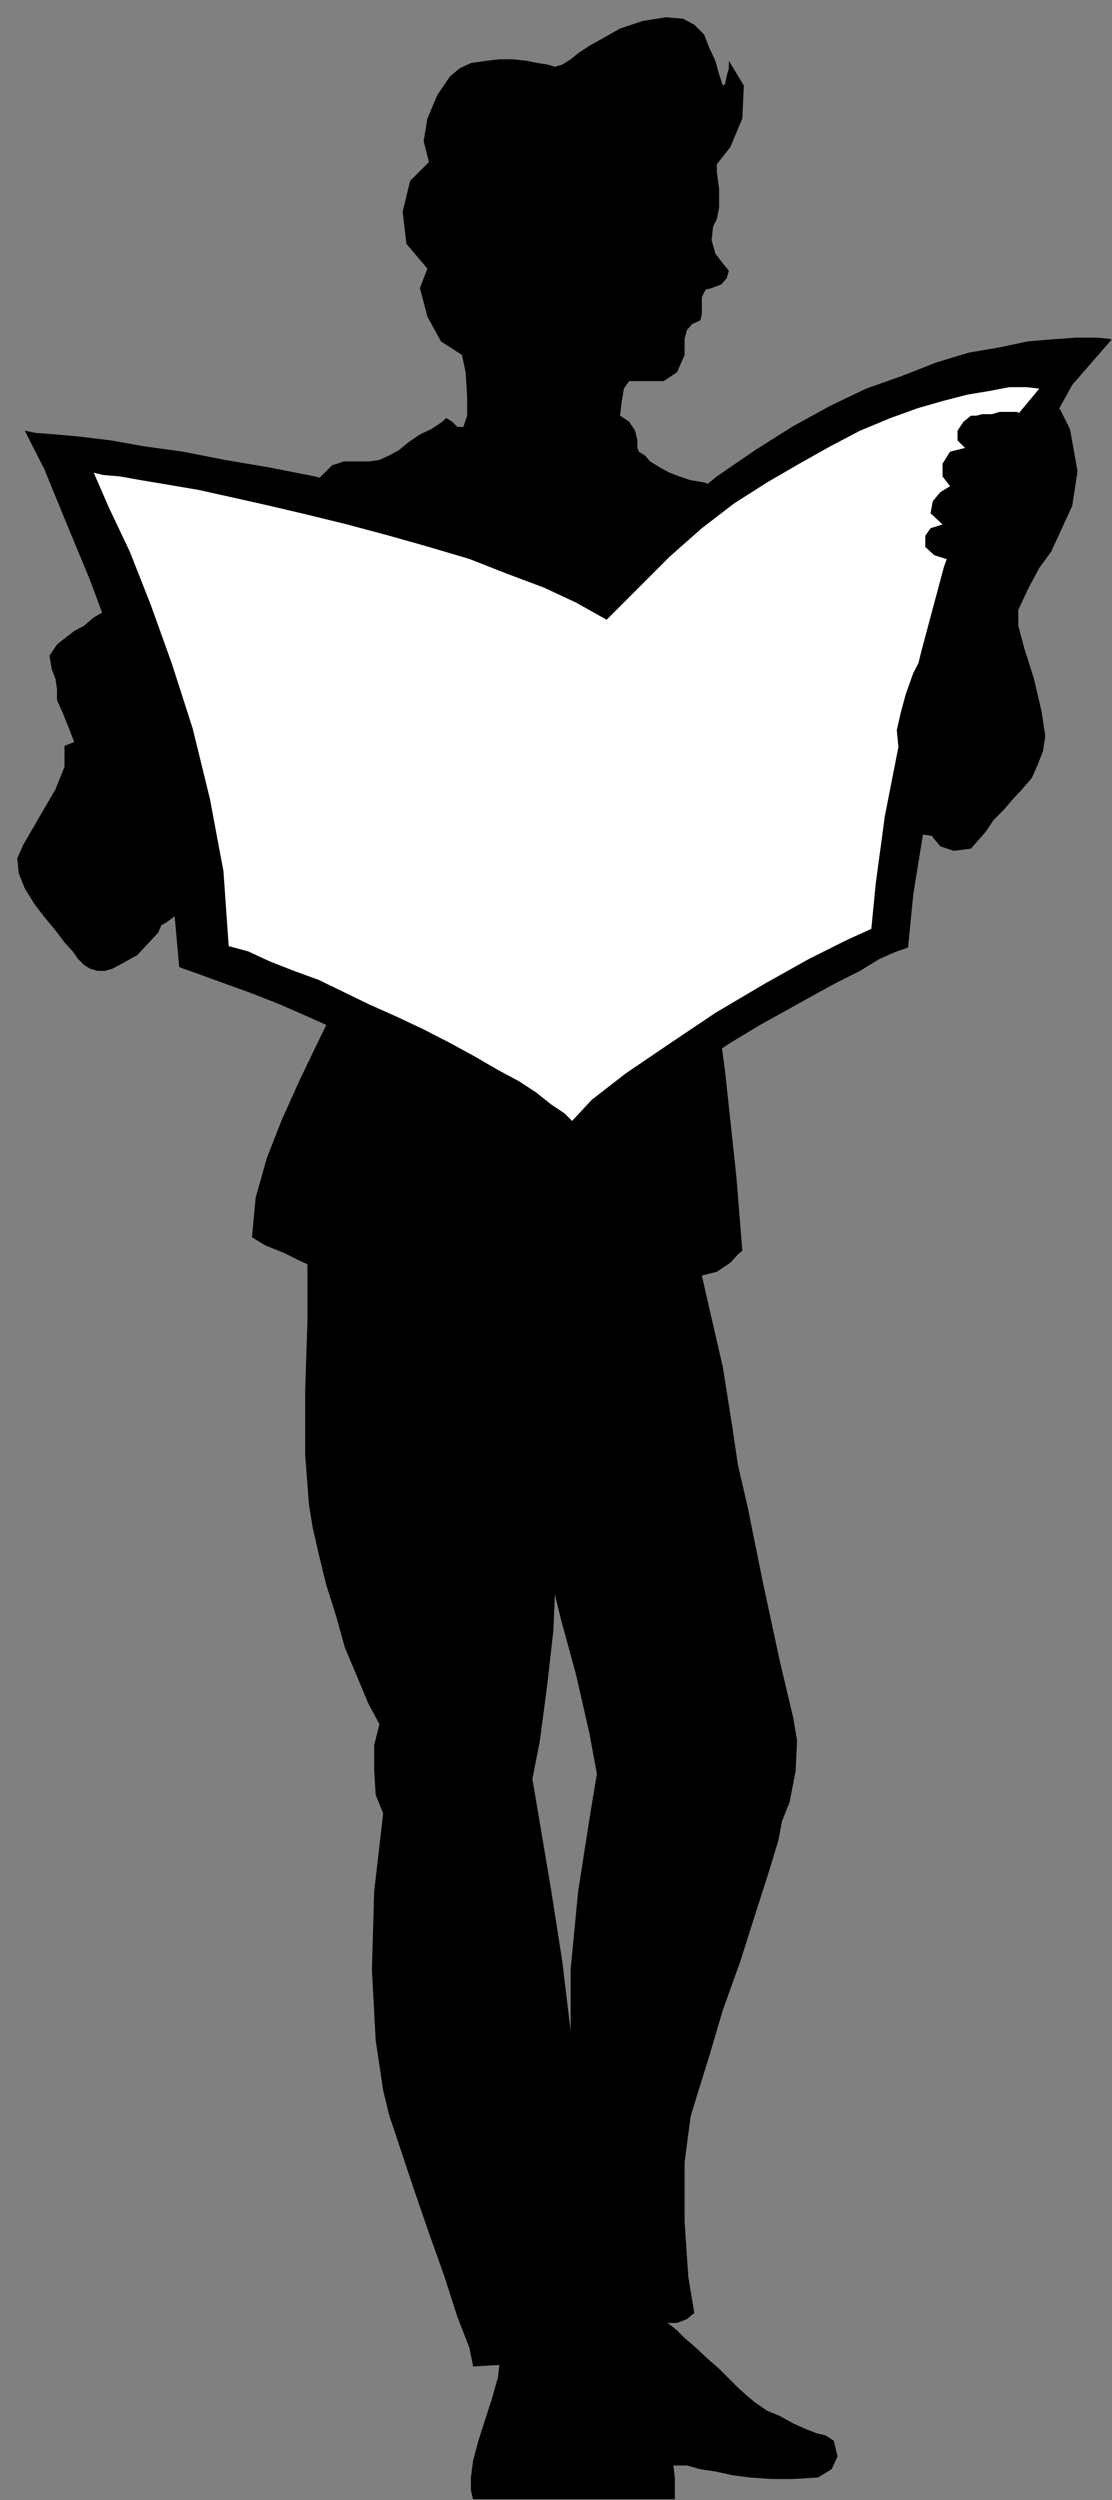 <?xml version="1.0" encoding="UTF-8" standalone="no"?>
<svg
   xmlns:ooo="http://xml.openoffice.org/svg/export"
   xmlns:dc="http://purl.org/dc/elements/1.1/"
   xmlns:cc="http://creativecommons.org/ns#"
   xmlns:rdf="http://www.w3.org/1999/02/22-rdf-syntax-ns#"
   xmlns:svg="http://www.w3.org/2000/svg"
   xmlns="http://www.w3.org/2000/svg"
   xmlns:sodipodi="http://sodipodi.sourceforge.net/DTD/sodipodi-0.dtd"
   xmlns:inkscape="http://www.inkscape.org/namespaces/inkscape"
   version="1.2"
   width="14.83mm"
   height="33.32mm"
   viewBox="0 0 1483 3332"
   preserveAspectRatio="xMidYMid"
   xml:space="preserve"
   id="svg81"
   sodipodi:docname="reader1.svg"
   style="fill-rule:evenodd;stroke-width:28.222;stroke-linejoin:round"
   inkscape:version="0.92.5 (2060ec1f9f, 2020-04-08)"><rect x="0" y="0" width="1483" height="3332" fill="#808080" stroke="none"/><sodipodi:namedview
   pagecolor="#ffffff"
   bordercolor="#666666"
   borderopacity="1"
   objecttolerance="10"
   gridtolerance="10"
   guidetolerance="10"
   inkscape:pageopacity="0"
   inkscape:pageshadow="2"
   inkscape:window-width="664"
   inkscape:window-height="487"
   id="namedview83"
   showgrid="false"
   inkscape:zoom="0.2102413"
   inkscape:cx="28.044095"
   inkscape:cy="62.966927"
   inkscape:window-x="0"
   inkscape:window-y="0"
   inkscape:window-maximized="0"
   inkscape:current-layer="svg81" />
 <defs
   class="ClipPathGroup"
   id="defs8">
  <clipPath
   id="presentation_clip_path"
   clipPathUnits="userSpaceOnUse">
   <rect
   x="0"
   y="0"
   width="21000"
   height="29700"
   id="rect2" />
  </clipPath>
  <clipPath
   id="presentation_clip_path_shrink"
   clipPathUnits="userSpaceOnUse">
   <rect
   x="21"
   y="29"
   width="20958"
   height="29641"
   id="rect5" />
  </clipPath>
 </defs>
 <defs
   class="TextShapeIndex"
   id="defs12">
  <g
   ooo:slide="id1"
   ooo:id-list="id3"
   id="g10" />
 </defs>
 <defs
   class="EmbeddedBulletChars"
   id="defs44">
  <g
   id="bullet-char-template-57356"
   transform="matrix(4.8828125e-4,0,0,-4.8828125e-4,0,0)">
   <path
   d="M 580,1141 1163,571 580,0 -4,571 Z"
   id="path14"
   inkscape:connector-curvature="0" />
  </g>
  <g
   id="bullet-char-template-57354"
   transform="matrix(4.8828125e-4,0,0,-4.8828125e-4,0,0)">
   <path
   d="M 8,1128 H 1137 V 0 H 8 Z"
   id="path17"
   inkscape:connector-curvature="0" />
  </g>
  <g
   id="bullet-char-template-10146"
   transform="matrix(4.8828125e-4,0,0,-4.8828125e-4,0,0)">
   <path
   d="M 174,0 602,739 174,1481 1456,739 Z M 1358,739 309,1346 659,739 Z"
   id="path20"
   inkscape:connector-curvature="0" />
  </g>
  <g
   id="bullet-char-template-10132"
   transform="matrix(4.8828125e-4,0,0,-4.8828125e-4,0,0)">
   <path
   d="M 2015,739 1276,0 H 717 l 543,543 H 174 v 393 h 1086 l -543,545 h 557 z"
   id="path23"
   inkscape:connector-curvature="0" />
  </g>
  <g
   id="bullet-char-template-10007"
   transform="matrix(4.8828125e-4,0,0,-4.8828125e-4,0,0)">
   <path
   d="m 0,-2 c -7,16 -16,29 -25,39 l 381,530 c -94,256 -141,385 -141,387 0,25 13,38 40,38 9,0 21,-2 34,-5 21,4 42,12 65,25 l 27,-13 111,-251 280,301 64,-25 24,25 c 21,-10 41,-24 62,-43 C 886,937 835,863 770,784 769,783 710,716 594,584 L 774,223 c 0,-27 -21,-55 -63,-84 l 16,-20 C 717,90 699,76 672,76 641,76 570,178 457,381 L 164,-76 c -22,-34 -53,-51 -92,-51 -42,0 -63,17 -64,51 -7,9 -10,24 -10,44 0,9 1,19 2,30 z"
   id="path26"
   inkscape:connector-curvature="0" />
  </g>
  <g
   id="bullet-char-template-10004"
   transform="matrix(4.8828125e-4,0,0,-4.8828125e-4,0,0)">
   <path
   d="M 285,-33 C 182,-33 111,30 74,156 52,228 41,333 41,471 c 0,78 14,145 41,201 34,71 87,106 158,106 53,0 88,-31 106,-94 l 23,-176 c 8,-64 28,-97 59,-98 l 735,706 c 11,11 33,17 66,17 42,0 63,-15 63,-46 V 965 c 0,-36 -10,-64 -30,-84 L 442,47 C 390,-6 338,-33 285,-33 Z"
   id="path29"
   inkscape:connector-curvature="0" />
  </g>
  <g
   id="bullet-char-template-9679"
   transform="matrix(4.8828125e-4,0,0,-4.8828125e-4,0,0)">
   <path
   d="M 813,0 C 632,0 489,54 383,161 276,268 223,411 223,592 c 0,181 53,324 160,431 106,107 249,161 430,161 179,0 323,-54 432,-161 108,-107 162,-251 162,-431 0,-180 -54,-324 -162,-431 C 1136,54 992,0 813,0 Z"
   id="path32"
   inkscape:connector-curvature="0" />
  </g>
  <g
   id="bullet-char-template-8226"
   transform="matrix(4.8828125e-4,0,0,-4.8828125e-4,0,0)">
   <path
   d="m 346,457 c -73,0 -137,26 -191,78 -54,51 -81,114 -81,188 0,73 27,136 81,188 54,52 118,78 191,78 73,0 134,-26 185,-79 51,-51 77,-114 77,-187 0,-75 -25,-137 -76,-188 -50,-52 -112,-78 -186,-78 z"
   id="path35"
   inkscape:connector-curvature="0" />
  </g>
  <g
   id="bullet-char-template-8211"
   transform="matrix(4.8828125e-4,0,0,-4.8828125e-4,0,0)">
   <path
   d="M -4,459 H 1135 V 606 H -4 Z"
   id="path38"
   inkscape:connector-curvature="0" />
  </g>
  <g
   id="bullet-char-template-61548"
   transform="matrix(4.8828125e-4,0,0,-4.8828125e-4,0,0)">
   <path
   d="m 173,740 c 0,163 58,303 173,419 116,115 255,173 419,173 163,0 302,-58 418,-173 116,-116 174,-256 174,-419 0,-163 -58,-303 -174,-418 C 1067,206 928,148 765,148 601,148 462,206 346,322 231,437 173,577 173,740 Z"
   id="path41"
   inkscape:connector-curvature="0" />
  </g>
 </defs>
 <g
   id="g49"
   transform="translate(-9758,-13184)">
  <g
   id="id2"
   class="Master_Slide">
   <g
   id="bg-id2"
   class="Background" />
   <g
   id="bo-id2"
   class="BackgroundObjects" />
  </g>
 </g>
 <g
   class="SlideGroup"
   id="g79"
   transform="translate(-9758,-13184)">
  <g
   id="g77">
   <g
   id="container-id1">
    <g
   id="id1"
   class="Slide"
   clip-path="url(#presentation_clip_path)">
     <g
   class="Page"
   id="g73">
      <g
   class="Graphic"
   id="g71">
       <g
   id="id3">
        <rect
   class="BoundingBox"
   x="9758"
   y="13184"
   width="1483"
   height="3332"
   id="rect51"
   style="fill:none;stroke:none" />
        <defs
   id="defs56">
         <clipPath
   id="clip_path_1"
   clipPathUnits="userSpaceOnUse">
          <path
   d="m 9758,13184 h 1482 v 3331 H 9758 Z"
   id="path53"
   inkscape:connector-curvature="0" />
         </clipPath>
        </defs>
        <g
   clip-path="url(#clip_path_1)"
   id="g68">
         <path
   d="m 10816,15474 5,30 -2,41 -8,41 -10,25 -5,26 -13,43 -18,56 -20,63 -23,64 -18,61 -15,48 -10,33 -160,-114 v -82 l 10,-104 15,-96 10,-61 -10,-54 -18,-79 -20,-73 -8,-33 -2,48 -8,71 -10,76 -10,51 10,59 15,89 15,96 11,92 160,114 -8,61 v 79 l 5,74 8,48 -3,2 -7,6 -13,5 h -13 l 3,2 10,8 10,10 15,13 16,15 15,13 15,15 10,10 11,10 12,10 16,11 17,7 18,10 18,8 13,5 12,3 11,7 5,21 -8,17 -18,11 -33,2 h -30 l -28,-2 -23,-3 -23,-5 -20,-3 -18,-5 h -18 l 2,16 v 15 10 5 h -269 l -3,-13 v -17 l 3,-23 7,-26 8,-25 10,-31 8,-28 2,-17 -35,2 -5,-25 -16,-41 -17,-53 -21,-59 -20,-58 -18,-54 -15,-45 -8,-33 -10,-67 -5,-94 3,-104 12,-104 -10,-25 -2,-33 v -33 l 7,-28 -15,-28 -15,-36 -16,-38 -12,-43 -13,-41 -10,-41 -8,-35 -5,-31 -5,-66 v -86 l 3,-92 v -76 l -11,-5 -20,-10 -25,-10 -18,-11 5,-53 15,-53 20,-51 23,-51 23,-48 21,-43 12,-41 5,-33 v -46 -63 l -2,-66 -10,-56 -18,22 -28,26 -33,28 -33,28 -36,25 -33,26 -28,17 -18,13 -15,8 -15,7 -18,5 h -18 l -20,-5 -21,-10 -20,-18 -20,-28 -15,-33 -6,-30 6,-31 10,-25 12,-23 16,-18 15,-15 13,-8 12,-10 18,-20 23,-23 25,-25 23,-28 21,-23 18,-18 10,-10 7,-10 16,-18 17,-23 18,-25 21,-28 20,-28 18,-26 12,-23 11,-17 10,-13 10,-10 8,-8 7,-2 8,-3 h 10 13 12 l 13,-2 13,-6 13,-7 12,-10 16,-11 15,-7 15,-10 5,-5 8,5 7,7 h 8 l 5,-15 v -25 l -2,-33 -5,-23 -28,-18 -18,-33 -10,-38 10,-26 -28,-33 -5,-43 10,-41 25,-25 -7,-28 5,-30 13,-31 17,-25 13,-11 15,-7 21,-3 17,-2 h 18 l 18,2 15,3 13,2 10,3 10,-3 11,-7 10,-8 15,-10 18,-10 23,-13 30,-10 31,-5 23,2 15,8 13,13 7,18 8,17 5,18 5,15 3,-2 2,-10 3,-11 v -10 l 20,33 -2,44 -16,38 -18,23 v 10 l 3,23 v 25 l -3,15 -5,10 -2,18 5,18 10,13 8,10 -3,10 -7,8 -13,5 -8,2 -5,10 v 11 12 l -2,8 -11,5 -7,8 -3,12 v 21 l -10,23 -18,12 h -30 -16 l -7,10 -3,18 -2,18 12,8 8,12 3,13 v 10 l 2,5 8,5 7,8 13,8 13,7 13,5 15,5 18,3 28,10 17,21 13,25 10,23 8,10 13,10 17,13 18,13 21,12 20,13 20,10 16,13 17,13 23,12 31,13 30,15 31,13 28,13 23,10 15,7 20,39 -2,58 -18,61 -23,33 -13,5 -15,5 -15,3 h -18 l -18,-3 -18,-2 -15,-5 -18,-5 -17,-8 -26,-8 -25,-10 -28,-13 -28,-10 -28,-15 -26,-13 -23,-15 -17,36 -18,63 -15,64 -6,40 21,82 18,134 15,140 8,99 -6,5 -10,11 -18,12 -20,5 10,44 18,78 13,82 7,48 13,56 20,99 23,107 z"
   id="path58"
   inkscape:connector-curvature="0"
   style="fill:#000000;stroke:none" />
         <path
   d="m 9791,13758 26,51 27,66 34,82 33,89 30,99 28,106 18,110 10,112 28,10 33,12 36,13 38,15 41,18 40,18 41,20 38,21 41,20 35,18 36,20 31,18 28,18 23,15 17,15 13,13 13,-15 18,-16 22,-20 26,-20 33,-23 33,-23 36,-23 35,-23 38,-23 36,-20 36,-20 33,-18 30,-15 26,-16 23,-10 15,-5 7,-71 16,-99 25,-120 36,-127 38,-127 46,-114 51,-92 53,-61 -20,-2 h -28 l -28,2 -36,3 -38,8 -41,7 -43,13 -46,18 -48,17 -48,23 -51,28 -49,31 -51,35 -50,41 -49,43 -48,51 -46,-25 -48,-21 -56,-23 -59,-17 -58,-18 -61,-15 -61,-16 -61,-12 -59,-10 -56,-11 -51,-7 -45,-8 -41,-5 -33,-3 -26,-2 z"
   id="path60"
   inkscape:connector-curvature="0"
   style="fill:#000000;stroke:none" />
         <path
   d="m 9883,13814 20,46 28,59 28,71 28,78 28,87 23,94 18,96 7,100 26,7 28,13 33,13 33,12 33,16 35,17 36,16 36,17 35,18 33,18 31,18 28,15 23,15 20,16 18,12 10,10 26,-28 45,-35 56,-38 64,-43 66,-39 59,-33 50,-25 33,-15 6,-61 12,-89 21,-107 28,-114 30,-112 38,-102 44,-81 45,-54 -17,-2 h -23 l -26,5 -30,5 -31,8 -35,10 -36,13 -41,17 -40,21 -41,23 -43,25 -44,28 -43,33 -43,38 -41,41 -43,43 -41,-23 -43,-20 -48,-18 -51,-20 -54,-16 -53,-15 -56,-15 -53,-13 -51,-12 -49,-11 -45,-10 -41,-7 -36,-6 -28,-5 -23,-2 z"
   id="path62"
   inkscape:connector-curvature="0"
   style="fill:#ffffff;stroke:none" />
         <path
   d="m 9857,14173 -7,-18 -8,-20 -8,-18 v -15 l -2,-13 -5,-13 -3,-18 10,-15 10,-8 13,-10 13,-7 13,-11 12,-7 13,-5 13,-5 7,-3 16,3 12,10 3,13 -8,12 10,5 8,8 5,10 -5,15 8,5 5,11 v 12 l -5,11 10,5 5,10 v 10 l -5,10 -10,13 -13,10 -10,10 -5,3 7,5 3,2 2,3 v 0 33 l 8,41 8,38 10,25 5,25 -5,39 -18,43 -28,30 -18,10 -15,8 -10,3 h -10 l -10,-3 -8,-5 -8,-8 -7,-10 -11,-12 -12,-16 -15,-18 -13,-17 -13,-21 -8,-20 -2,-20 8,-18 22,-38 21,-36 12,-30 v -28 z"
   id="path64"
   inkscape:connector-curvature="0"
   style="fill:#000000;stroke:none" />
         <path
   d="m 11185,13756 -13,-26 -15,-12 -15,2 -13,18 -8,-2 -7,-3 h -13 -10 l -10,3 h -13 l -8,2 h -7 l -10,8 -8,12 v 13 l 10,10 -20,5 -10,16 v 17 l 10,13 -13,8 -10,12 -3,16 16,15 -16,5 -7,10 v 15 l 12,11 16,5 7,2 5,3 h 3 l -8,12 -5,16 -2,20 2,18 -10,15 -10,18 -13,23 -13,25 -10,28 -7,26 -5,22 2,21 13,38 13,35 12,31 8,18 10,12 18,6 23,-3 20,-23 10,-15 13,-13 13,-15 12,-13 13,-15 8,-18 7,-18 3,-20 -5,-33 -10,-43 -13,-41 -8,-30 v -21 l 13,-28 15,-28 16,-22 12,-26 16,-35 7,-46 z"
   id="path66"
   inkscape:connector-curvature="0"
   style="fill:#000000;stroke:none" />
        </g>
       </g>
      </g>
     </g>
    </g>
   </g>
  </g>
 </g>
</svg>
